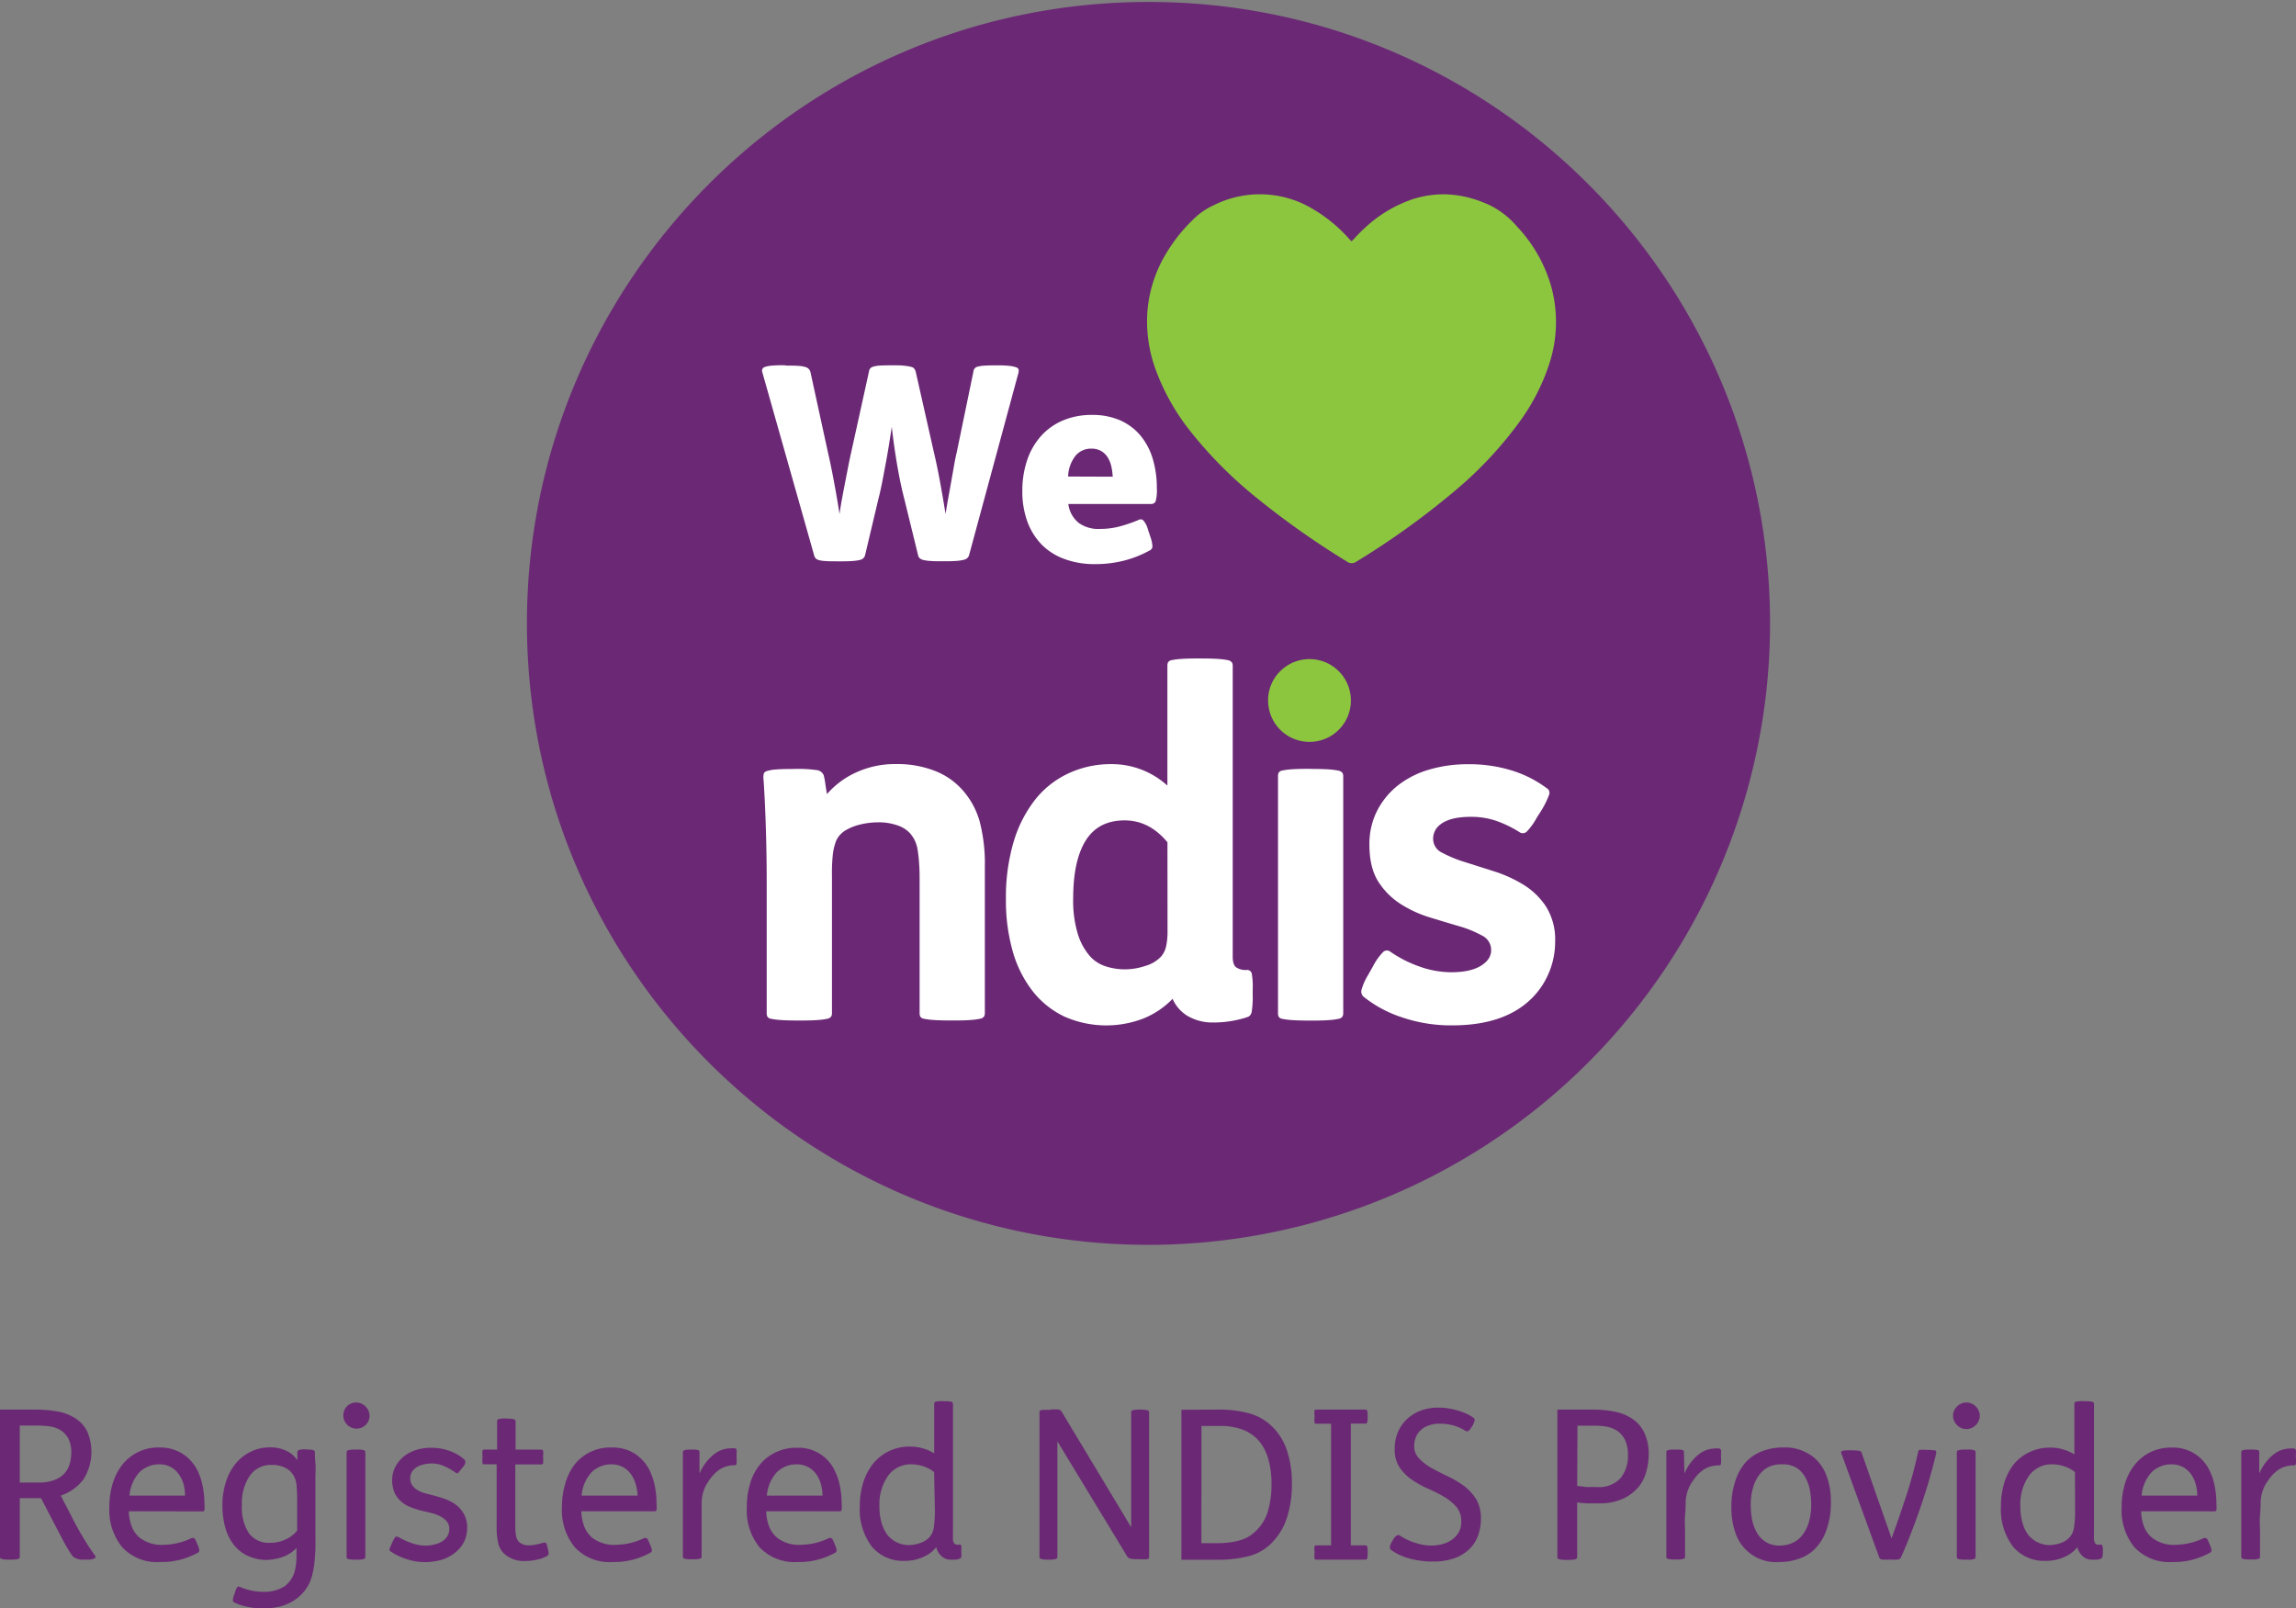 <svg xmlns="http://www.w3.org/2000/svg" xmlns:xlink="http://www.w3.org/1999/xlink" width="665.62" height="466.28" viewBox="0 0 665.62 466.28"><rect x="0" y="0" width="665.62" height="466.28" fill="#808080" stroke="none"/><defs><style>.eda3b3c4-f6e8-4895-9396-fa155db518df{fill:none;}.eadb2e11-5549-4f72-8d97-9cccf3291eb0{clip-path:url(#bef6bbca-aa9b-49b1-9c81-c8d89f73c5c1);}.b58cb466-4b75-4439-8677-7e7b8ce54802{fill:#6b2975;}.eb2468f7-a9f2-4d07-92ee-394a818e61c6{fill:#fff;}.f247f5ec-f5dd-46a1-bfba-df2cbcf12640{fill:#8cc63f;}</style><clipPath id="bef6bbca-aa9b-49b1-9c81-c8d89f73c5c1"><rect class="eda3b3c4-f6e8-4895-9396-fa155db518df" x="152.36" width="360.89" height="361.67"></rect></clipPath></defs><g id="a8e31f53-a10c-4845-8879-084954452285" data-name="Layer 2"><g id="b960d1e6-e751-41c6-887c-be6826cd6a25" data-name="Layer 1"><g class="eadb2e11-5549-4f72-8d97-9cccf3291eb0"><path class="b58cb466-4b75-4439-8677-7e7b8ce54802" d="M513.15,180.83A180.24,180.24,0,0,1,331.76,360.91c-98.89-.64-179.29-81.21-179-180.79C153.08,81.29,233.42.11,333.84.57,433,1,513.11,81.49,513.15,180.83"></path></g><path class="eb2468f7-a9f2-4d07-92ee-394a818e61c6" d="M230.22,222.94a38.71,38.71,0,0,1,6.63.34,2.46,2.46,0,0,1,1.93,1.45,17.65,17.65,0,0,1,.48,2.49c.14,1,.3,2,.49,3a24.61,24.61,0,0,1,8.49-6.29,26.94,26.94,0,0,1,11.53-2.41A30,30,0,0,1,271,223.49a20.67,20.67,0,0,1,8,5.52,23.17,23.17,0,0,1,5,9.11,48.13,48.13,0,0,1,1.51,13.12v42.52a1.76,1.76,0,0,1-.27,1,1.86,1.86,0,0,1-1.18.61,18.5,18.5,0,0,1-2.69.35c-1.2.1-2.81.14-4.83.14h-.69c-2.21,0-3.93-.05-5.18-.14a19.65,19.65,0,0,1-2.76-.35,1.54,1.54,0,0,1-1.1-.61,2.07,2.07,0,0,1-.21-1V256.49c0-2.4,0-4.4-.14-6a39.73,39.73,0,0,0-.43-4.08,10.16,10.16,0,0,0-.83-2.75,10.44,10.44,0,0,0-1.38-2.08,8.9,8.9,0,0,0-3.8-2.34,16.55,16.55,0,0,0-5.45-.83,22.36,22.36,0,0,0-4.83.55,15.84,15.84,0,0,0-4.42,1.66,6.85,6.85,0,0,0-2.9,3.11,15.93,15.93,0,0,0-1,4.2,51.29,51.29,0,0,0-.23,5.94v39.9a1.76,1.76,0,0,1-.27,1,1.86,1.86,0,0,1-1.18.61,18.68,18.68,0,0,1-2.69.35c-1.2.1-2.81.14-4.83.14h-.7c-2.2,0-3.93-.05-5.17-.14a19.65,19.65,0,0,1-2.76-.35,1.56,1.56,0,0,1-1.11-.61,2.35,2.35,0,0,1-.21-1v-38.1q0-8.15-.27-16.36t-.69-13.87a3.83,3.83,0,0,1,.14-1.17c.09-.33.41-.58,1-.76a11.13,11.13,0,0,1,2.56-.42c1.15-.09,2.69-.14,4.62-.14Z"></path><path class="eb2468f7-a9f2-4d07-92ee-394a818e61c6" d="M348.4,190.91c2,0,3.63.05,4.83.14a20.39,20.39,0,0,1,2.69.34,1.9,1.9,0,0,1,1.17.62,1.69,1.69,0,0,1,.28,1v84.34c0,1.56.32,2.6,1,3.11a4.93,4.93,0,0,0,3,.76,1.38,1.38,0,0,1,1.51,1,21.78,21.78,0,0,1,.28,4.69v1.52a27,27,0,0,1-.28,4.84,2,2,0,0,1-1,1.52,29.91,29.91,0,0,1-4.56,1.17,30.32,30.32,0,0,1-5.38.48,14.34,14.34,0,0,1-7.6-1.86,10.82,10.82,0,0,1-4.4-5,24.63,24.63,0,0,1-8.49,5.72,30,30,0,0,1-22.85-.56,25.75,25.75,0,0,1-9.18-7.32,33.47,33.47,0,0,1-5.8-11.52,53.89,53.89,0,0,1-2-15.31,56.48,56.48,0,0,1,2.19-16.36,36.86,36.86,0,0,1,6.21-12.3,26.65,26.65,0,0,1,9.61-7.65A28.91,28.91,0,0,1,322,221.54a24,24,0,0,1,16.43,6.22V193a2.28,2.28,0,0,1,.21-1,1.55,1.55,0,0,1,1.1-.62,19.77,19.77,0,0,1,2.77-.34c1.24-.1,3-.14,5.17-.14Zm-9.95,53.29q-5.26-6.36-12.42-6.35-7.59,0-11.25,5.8t-3.66,16.84a33.24,33.24,0,0,0,1.32,10.22,17.71,17.71,0,0,0,3.39,6.34,10.42,10.42,0,0,0,4.69,3.11,18.14,18.14,0,0,0,5.66.88,19,19,0,0,0,5.87-1,10.14,10.14,0,0,0,4.49-2.64,6.74,6.74,0,0,0,1.51-3,19.92,19.92,0,0,0,.42-4.49Z"></path><path class="eb2468f7-a9f2-4d07-92ee-394a818e61c6" d="M398,280.23a17.26,17.26,0,0,1,2.9-4.14,1.59,1.59,0,0,1,2.2-.14,35.33,35.33,0,0,0,8.63,4.35,27.56,27.56,0,0,0,9,1.58q5.52,0,8.56-1.86t3-4.62a4.61,4.61,0,0,0-2.63-4.15,31.76,31.76,0,0,0-6.56-2.69c-2.64-.77-5.47-1.63-8.49-2.55a34.47,34.47,0,0,1-8.49-3.87,21.17,21.17,0,0,1-6.56-6.56Q397,251.52,397,244.89a21.2,21.2,0,0,1,2.19-9.74,22.38,22.38,0,0,1,6-7.38,26.64,26.64,0,0,1,9.06-4.62,39,39,0,0,1,11.32-1.58,41.84,41.84,0,0,1,12.63,1.79,33.27,33.27,0,0,1,10.14,5.11,1.57,1.57,0,0,1,.76,1.93,26.51,26.51,0,0,1-2.41,4.83l-1.24,1.94a18,18,0,0,1-2.9,4,1.67,1.67,0,0,1-2.07.07,33.43,33.43,0,0,0-6.7-3.25,22.31,22.31,0,0,0-7.38-1.17q-6.22,0-9,2.35a5.09,5.09,0,0,0-1.93,4,4.45,4.45,0,0,0,2.64,4.07,36.23,36.23,0,0,0,6.55,2.69l8.5,2.7a38.4,38.4,0,0,1,8.48,3.86,20.93,20.93,0,0,1,6.56,6.35,17.94,17.94,0,0,1,2.64,10.15,23,23,0,0,1-1.87,9.18,22.67,22.67,0,0,1-5.17,7.52q-7.87,7.59-22.78,7.59a44,44,0,0,1-14.7-2.37,35,35,0,0,1-11-5.93,2,2,0,0,1-.63-1.94,17.09,17.09,0,0,1,1.87-4.27Z"></path><path class="f247f5ec-f5dd-46a1-bfba-df2cbcf12640" d="M371.15,194.6a12,12,0,1,1-3.52,8.49A11.78,11.78,0,0,1,371.15,194.6Z"></path><path class="eb2468f7-a9f2-4d07-92ee-394a818e61c6" d="M228.21,106c1.31,0,2.39,0,3.23.08a7.72,7.72,0,0,1,2,.32,2,2,0,0,1,1.5,1.42L240,131.05c.59,2.52,1.17,5.37,1.76,8.52s1.13,6.31,1.63,9.46c.15-1.2.38-2.6.67-4.18s.59-3.18.91-4.81.63-3.24.94-4.83.61-3,.88-4.18l5.13-23.29a1.89,1.89,0,0,1,.35-.91,1.91,1.91,0,0,1,.91-.53A7.92,7.92,0,0,1,255,106c.79-.06,1.86-.08,3.23-.08h.71c1.31,0,2.38,0,3.2.12a11.42,11.42,0,0,1,1.93.31,1.71,1.71,0,0,1,1,.55,3.7,3.7,0,0,1,.39.83l5.27,23.36q.8,3.31,1.66,7.9t1.73,10c.21-1.32.46-2.78.75-4.4l.88-4.89c.29-1.63.57-3.2.83-4.7s.52-2.8.79-3.9l4.83-23.36a1.57,1.57,0,0,1,1.32-1.46,9.65,9.65,0,0,1,1.93-.27c.82-.06,1.9-.08,3.28-.08h.47a28.69,28.69,0,0,1,3.47.15,9.35,9.35,0,0,1,1.89.4c.44.16.66.37.72.63a2.6,2.6,0,0,1,0,.88l-14.35,53a2.16,2.16,0,0,1-.48.79,2.29,2.29,0,0,1-1,.51,12,12,0,0,1-2,.32c-.84.07-1.92.11-3.23.11h-.95c-1.36,0-2.5,0-3.39-.08a11.71,11.71,0,0,1-2.13-.27,2.43,2.43,0,0,1-1.15-.56,1.54,1.54,0,0,1-.44-.82l-4-16.34c-.74-2.84-1.42-6.08-2.05-9.74s-1.16-7.38-1.58-11.17q-.41,2.77-.88,5.65t-1,5.64q-.51,2.76-1,5.25c-.34,1.66-.67,3.12-1,4.39l-3.87,16.34a2.16,2.16,0,0,1-.44.78,2,2,0,0,1-.94.52,10.49,10.49,0,0,1-1.93.31q-1.28.12-3.24.12h-1.58c-1.37,0-2.47,0-3.32-.08a9,9,0,0,1-1.93-.27,2,2,0,0,1-.94-.52,2.15,2.15,0,0,1-.44-.88l-15-53a1.41,1.41,0,0,1,0-1,1.24,1.24,0,0,1,.79-.62,7.84,7.84,0,0,1,1.93-.36q1.32-.12,3.51-.12Z"></path><path class="eb2468f7-a9f2-4d07-92ee-394a818e61c6" d="M309.72,146.12a8.33,8.33,0,0,0,3,5.48,9.7,9.7,0,0,0,6.11,1.75,22.3,22.3,0,0,0,5.52-.66,39.9,39.9,0,0,0,5.84-2,1.11,1.11,0,0,1,1.27.2,6.58,6.58,0,0,1,1.34,2.64l.63,1.89a10.93,10.93,0,0,1,.67,3,1.34,1.34,0,0,1-.83,1.18,31.37,31.37,0,0,1-7.66,3,33.79,33.79,0,0,1-8.2.95,24.91,24.91,0,0,1-8.64-1.42A17.86,17.86,0,0,1,302.1,158a18.69,18.69,0,0,1-4.22-6.67,25.22,25.22,0,0,1-1.5-9,27.55,27.55,0,0,1,1.38-8.87,20,20,0,0,1,4-7,17.78,17.78,0,0,1,6.35-4.54,21.13,21.13,0,0,1,8.48-1.62,19.74,19.74,0,0,1,8.17,1.58,16.09,16.09,0,0,1,5.88,4.42,19,19,0,0,1,3.55,6.75,29,29,0,0,1,1.18,8.48,11.84,11.84,0,0,1-.35,3.82,1.38,1.38,0,0,1-1.38.76Zm12.86-7.91a16.71,16.71,0,0,0-.44-3.15,8.13,8.13,0,0,0-1.1-2.59,5.53,5.53,0,0,0-1.9-1.76,5.59,5.59,0,0,0-2.72-.64,5.88,5.88,0,0,0-4.58,2,10.38,10.38,0,0,0-2.19,6.09Z"></path><path class="f247f5ec-f5dd-46a1-bfba-df2cbcf12640" d="M391.89,69.92c1.15-1.2,2.26-2.45,3.51-3.58a38.28,38.28,0,0,1,14-8.54c7.76-2.52,15.25-1.67,22.58,1.74a24.83,24.83,0,0,1,7.85,6.19,42,42,0,0,1,9.93,17.54,38.87,38.87,0,0,1-.64,22.28,60,60,0,0,1-8.86,17.09A112,112,0,0,1,423,141.26a229.14,229.14,0,0,1-29.7,21.52,2.29,2.29,0,0,1-2.87,0,242.31,242.31,0,0,1-25.79-18.17A122.74,122.74,0,0,1,345,124.91a64.19,64.19,0,0,1-10-17.84,40.69,40.69,0,0,1-2.37-16.69,38.46,38.46,0,0,1,5.58-17.13,47.55,47.55,0,0,1,8.43-10.31,20,20,0,0,1,5.21-3.43,29.79,29.79,0,0,1,29.1,1.3A43.2,43.2,0,0,1,391,69.12l.63.67a1.27,1.27,0,0,0,.22.13"></path><path class="eb2468f7-a9f2-4d07-92ee-394a818e61c6" d="M380.44,222.94c2,0,3.63.05,4.83.13a20,20,0,0,1,2.69.35,1.92,1.92,0,0,1,1.18.62,1.73,1.73,0,0,1,.27,1v68.75a1.76,1.76,0,0,1-.27,1,1.84,1.84,0,0,1-1.18.61,18.5,18.5,0,0,1-2.69.35c-1.2.1-2.81.14-4.83.14h-.69c-2.21,0-3.93-.05-5.18-.14a19.84,19.84,0,0,1-2.76-.35,1.54,1.54,0,0,1-1.1-.61,2.07,2.07,0,0,1-.21-1V225a2.29,2.29,0,0,1,.21-1,1.55,1.55,0,0,1,1.1-.62,21.47,21.47,0,0,1,2.76-.35c1.24-.08,3-.13,5.18-.13Z"></path><path class="b58cb466-4b75-4439-8677-7e7b8ce54802" d="M10.14,408.68a35.76,35.76,0,0,1,6.45.52,14.84,14.84,0,0,1,5.19,1.95,9.92,9.92,0,0,1,3.46,3.76,15,15,0,0,1-1,13.95,13.88,13.88,0,0,1-6.62,4.76l2.92,5.63c1.07,2.17,2.19,4.2,3.32,6.09a68.64,68.64,0,0,0,3.84,5.86.63.63,0,0,1-.43.68,5.16,5.16,0,0,1-2,.3H24.14A4.78,4.78,0,0,1,22,451.8a2.82,2.82,0,0,1-1.07-.77,47.5,47.5,0,0,1-2.75-4.61l-2.55-4.89-3.74-7.17H5.74V451.5c0,.46-.82.68-2.47.68H2.61C.88,452.18,0,452,0,451.5V408.68Zm-4.4,21.15h5.49a12.67,12.67,0,0,0,4.32-.66,7.82,7.82,0,0,0,2.94-1.79,6.83,6.83,0,0,0,1.64-2.75,10.65,10.65,0,0,0,.53-3.46,8.6,8.6,0,0,0-.94-4.28,6.84,6.84,0,0,0-2.36-2.36,8.16,8.16,0,0,0-3.1-1,25.81,25.81,0,0,0-3.16-.22H5.74Z"></path><path class="b58cb466-4b75-4439-8677-7e7b8ce54802" d="M37.33,438.15a14.14,14.14,0,0,0,.88,4.45,8.23,8.23,0,0,0,2.14,3.1,10.33,10.33,0,0,0,7.14,2.17,19,19,0,0,0,8-1.92,1.17,1.17,0,0,1,.74,0c.19,0,.47.47.77,1.24l.3.71a5.24,5.24,0,0,1,.49,1.59.79.79,0,0,1-.35.63,21.55,21.55,0,0,1-11,2.75,13.75,13.75,0,0,1-11-4.28A17,17,0,0,1,31.7,437a23.19,23.19,0,0,1,1-7,16.13,16.13,0,0,1,2.89-5.5,13.16,13.16,0,0,1,10.6-4.83A12,12,0,0,1,53,421.53a12.25,12.25,0,0,1,4.26,4.83,18.64,18.64,0,0,1,1.51,4.54,26,26,0,0,1,.5,5.13,7.65,7.65,0,0,1,0,1.79.49.49,0,0,1-.47.38Zm16.31-4.53a12.47,12.47,0,0,0-.43-3.33,9.12,9.12,0,0,0-1.38-2.88,6.68,6.68,0,0,0-5.6-2.86,8.26,8.26,0,0,0-5.69,2.17,11.35,11.35,0,0,0-3,6.9Z"></path><path class="b58cb466-4b75-4439-8677-7e7b8ce54802" d="M88.89,420.27a8.55,8.55,0,0,1,1.89.13.76.76,0,0,1,.52.66,27.82,27.82,0,0,0,.14,3.08c.14,1.35,0,2.75,0,4.2v17.72a50.37,50.37,0,0,1-.25,6.62,23.29,23.29,0,0,1-.9,4.75,11.72,11.72,0,0,1-2,3.82A13.68,13.68,0,0,1,85.26,464a14.34,14.34,0,0,1-3.9,1.73,18.33,18.33,0,0,1-4.42.55H74.49q-1.27-.12-2.52-.36a16.75,16.75,0,0,1-2.34-.61,9.73,9.73,0,0,1-1.81-.79c-.22,0-.3-.28-.3-.61a4.62,4.62,0,0,1,.35-1.51l.25-.71a6.36,6.36,0,0,1,.58-1.4.56.56,0,0,1,.44-.3,1.43,1.43,0,0,1,.66.19l.79.3a15.29,15.29,0,0,0,2.75.74,14.8,14.8,0,0,0,3,.28,10.78,10.78,0,0,0,6.23-1.65,8.23,8.23,0,0,0,3.08-5.25,20,20,0,0,0,.3-2.88v-2.91a10.18,10.18,0,0,1-4.06,2.61,15.44,15.44,0,0,1-4.76.85A13.2,13.2,0,0,1,71.66,451a11,11,0,0,1-4-3.27,14.3,14.3,0,0,1-2.39-5,23,23,0,0,1-.79-6.18,21.73,21.73,0,0,1,1.07-7.06,15.58,15.58,0,0,1,2.91-5.33,13.08,13.08,0,0,1,4.39-3.35,12.44,12.44,0,0,1,5.5-1.18,10.36,10.36,0,0,1,4.67,1,7.5,7.5,0,0,1,3.18,2.75h0V421a.61.61,0,0,1,.47-.6,5.91,5.91,0,0,1,2-.19ZM86.14,435a37.71,37.71,0,0,0-.19-4.51,7,7,0,0,0-.72-2.5,5.93,5.93,0,0,0-2.33-2.33,8.32,8.32,0,0,0-4.2-.94,7.35,7.35,0,0,0-6.27,3.14,14,14,0,0,0-2.3,8.46,13.68,13.68,0,0,0,2.06,8.24,7.19,7.19,0,0,0,6.2,2.74,10.16,10.16,0,0,0,4.43-1,8.82,8.82,0,0,0,3.32-2.55Z"></path><path class="b58cb466-4b75-4439-8677-7e7b8ce54802" d="M100.5,407.8a3.79,3.79,0,0,1,5.36-.14l.14.14a3.73,3.73,0,0,1,.07,5.28l-.07.07a3.84,3.84,0,0,1-5.5-5.35Zm2.94,12.47a5.78,5.78,0,0,1,2.15.22.58.58,0,0,1,.33.49v30.46a.63.63,0,0,1-.33.52,5.78,5.78,0,0,1-2.15.22h-.35a7.4,7.4,0,0,1-2.2-.19.57.57,0,0,1-.41-.55V421a.58.58,0,0,1,.41-.52,6.53,6.53,0,0,1,2.2-.19Z"></path><path class="b58cb466-4b75-4439-8677-7e7b8ce54802" d="M133.85,425.76a10.55,10.55,0,0,1-.71.91,3.05,3.05,0,0,1-.44.44.38.38,0,0,1-.33,0l-.28-.14a17.34,17.34,0,0,0-3.38-1.92,8.81,8.81,0,0,0-3.65-.75,11.64,11.64,0,0,0-2,.22,7.76,7.76,0,0,0-2,.69,4.79,4.79,0,0,0-1.51,1.32,3.43,3.43,0,0,0-.6,2.09,3.38,3.38,0,0,0,.57,2,4.8,4.8,0,0,0,1.49,1.38,8.88,8.88,0,0,0,2,.87l2.2.58c1.26.3,2.47.69,3.68,1.1a12.88,12.88,0,0,1,3.27,1.7,8.79,8.79,0,0,1,2.36,2.75,7.69,7.69,0,0,1,.91,3.93,9.35,9.35,0,0,1-1,4.28,9.48,9.48,0,0,1-2.74,3.13,11.48,11.48,0,0,1-3.82,1.93,17.75,17.75,0,0,1-4.7.63,16.59,16.59,0,0,1-5.49-.94,17.24,17.24,0,0,1-4.4-2.14.6.6,0,0,1-.35-.74,11.49,11.49,0,0,1,.6-1.46l.3-.65a4.6,4.6,0,0,1,.91-1.46,2,2,0,0,1,.91.19,21.42,21.42,0,0,0,3.81,1.73,13.28,13.28,0,0,0,4,.69,10.86,10.86,0,0,0,2.2-.28A8.29,8.29,0,0,0,128,447a5,5,0,0,0,1.62-1.51,4,4,0,0,0,.63-2.25,3.25,3.25,0,0,0-.66-2.06,6,6,0,0,0-1.68-1.4,10.35,10.35,0,0,0-2.22-.94c-.82-.24-1.62-.43-2.39-.6a26.64,26.64,0,0,1-4.2-1.24,9.2,9.2,0,0,1-3-1.84,7.21,7.21,0,0,1-1.78-2.55,8.88,8.88,0,0,1-.63-3.3,8.47,8.47,0,0,1,.9-4,9.87,9.87,0,0,1,2.42-3,10.93,10.93,0,0,1,3.54-1.9,13.77,13.77,0,0,1,4.32-.66,15.55,15.55,0,0,1,5.49.91,12.56,12.56,0,0,1,4.17,2.42,1,1,0,0,1,.39.79,2.44,2.44,0,0,1-.63,1.38Z"></path><path class="b58cb466-4b75-4439-8677-7e7b8ce54802" d="M147,411.31a6,6,0,0,1,2.15.22.6.6,0,0,1,.32.52v8.24H157a.44.44,0,0,1,.44.33,5.67,5.67,0,0,1,0,1.54v.5a5.82,5.82,0,0,1,0,1.56.44.44,0,0,1-.44.36h-7.61v17.83a16.76,16.76,0,0,0,.2,2.74,3.48,3.48,0,0,0,.77,1.79,4,4,0,0,0,3.1,1.07,9.36,9.36,0,0,0,2.11-.25,17,17,0,0,0,2-.52h.66a3.39,3.39,0,0,1,.44,1.1l.17.77a5.08,5.08,0,0,1,.22,1.34.85.85,0,0,1-.39.61,9.16,9.16,0,0,1-2.91,1.1,14.69,14.69,0,0,1-3.43.41,8.5,8.5,0,0,1-6.05-2,5.94,5.94,0,0,1-1.81-3.05,19.32,19.32,0,0,1-.49-4.91V424.55h-3.66a.44.44,0,0,1-.44-.36,6.78,6.78,0,0,1,0-1.56v-.5a6.52,6.52,0,0,1,0-1.53.44.44,0,0,1,.44-.33h3.79V412a.58.58,0,0,1,.39-.55,7.92,7.92,0,0,1,2.22-.2Z"></path><path class="b58cb466-4b75-4439-8677-7e7b8ce54802" d="M168.51,438.15a14.42,14.42,0,0,0,.88,4.45,8.25,8.25,0,0,0,2.15,3.1,10.31,10.31,0,0,0,7.14,2.17,19,19,0,0,0,8-1.92,1.2,1.2,0,0,1,.75,0c.19,0,.43.47.76,1.24l.31.71a5.54,5.54,0,0,1,.49,1.59.73.73,0,0,1-.36.63,21.52,21.52,0,0,1-11,2.75,13.75,13.75,0,0,1-11-4.28A17,17,0,0,1,162.91,437a23.5,23.5,0,0,1,1-7,16,16,0,0,1,2.75-5.5,13.16,13.16,0,0,1,10.6-4.83,12,12,0,0,1,6.81,1.81,12.41,12.41,0,0,1,4.26,4.83,19.08,19.08,0,0,1,1.51,4.54,25.27,25.27,0,0,1,.49,5.13,6.71,6.71,0,0,1,0,1.79.48.48,0,0,1-.46.38Zm16.32-4.53a12.54,12.54,0,0,0-.55-3.33,9.09,9.09,0,0,0-1.37-2.88,7,7,0,0,0-2.31-2.06,6.88,6.88,0,0,0-3.3-.8,8.24,8.24,0,0,0-5.68,2.17,11.29,11.29,0,0,0-3,6.9Z"></path><path class="b58cb466-4b75-4439-8677-7e7b8ce54802" d="M200.3,420.27a9.51,9.51,0,0,1,2.06.13.61.61,0,0,1,.43.58v6.24a14,14,0,0,1,4.1-5.5,7.72,7.72,0,0,1,4.86-1.81,6.63,6.63,0,0,1,1.26,0,.53.53,0,0,1,.52.41,5.83,5.83,0,0,1,0,1.32v.91a10.94,10.94,0,0,1,0,1.81.48.48,0,0,1-.54.44h0a8.28,8.28,0,0,0-2.75.47A7.92,7.92,0,0,0,208,426.5a12.15,12.15,0,0,0-1.71,1.73,24.39,24.39,0,0,0-1.43,2.06,11.4,11.4,0,0,0-1.45,5.19v15.85a.6.6,0,0,1-.33.52,5.89,5.89,0,0,1-2.17.22h-.36a7.4,7.4,0,0,1-2.2-.19.55.55,0,0,1-.38-.55V421a.59.59,0,0,1,.36-.52,6,6,0,0,1,2.11-.19Z"></path><path class="b58cb466-4b75-4439-8677-7e7b8ce54802" d="M222.13,438.15a13.56,13.56,0,0,0,.85,4.45,8.34,8.34,0,0,0,2.17,3.1,10.23,10.23,0,0,0,7.12,2.17,19.24,19.24,0,0,0,8-1.92,1.08,1.08,0,0,1,.71,0c.2,0,.47.47.8,1.24l.3.71a5.93,5.93,0,0,1,.47,1.59.73.73,0,0,1-.36.63,21.32,21.32,0,0,1-11,2.75,13.93,13.93,0,0,1-11-4.28A17,17,0,0,1,216.5,437a23.5,23.5,0,0,1,1-7,15.59,15.59,0,0,1,2.91-5.5A13.25,13.25,0,0,1,225,421a13.68,13.68,0,0,1,6-1.26,11.6,11.6,0,0,1,11,6.64,17.32,17.32,0,0,1,1.51,4.54A26,26,0,0,1,244,436a10.7,10.7,0,0,1,0,1.79.49.49,0,0,1-.5.38Zm16.32-4.53a12.46,12.46,0,0,0-.47-3.33,9,9,0,0,0-1.34-2.88,7.11,7.11,0,0,0-2.34-2.06,6.88,6.88,0,0,0-3.3-.8,8.24,8.24,0,0,0-5.68,2.17,11.29,11.29,0,0,0-3,6.9Z"></path><path class="b58cb466-4b75-4439-8677-7e7b8ce54802" d="M273.8,406.26a7.51,7.51,0,0,1,1.95.14.63.63,0,0,1,.52.63v37.6a17.81,17.81,0,0,0,0,1.79,2.08,2.08,0,0,0,.33,1,1.1,1.1,0,0,0,.66.41,6,6,0,0,0,1,0c.2,0,.33,0,.42.36a4.64,4.64,0,0,1,0,1.29v.41a6.11,6.11,0,0,1,0,1.48.72.72,0,0,1-.42.52,6.11,6.11,0,0,1-1.26.31h-1.4a4,4,0,0,1-2.5-.88,5.14,5.14,0,0,1-1.68-2.75h0a9.54,9.54,0,0,1-3.57,2.75,12.66,12.66,0,0,1-5.68,1.21,11.64,11.64,0,0,1-9.48-4.21,17.88,17.88,0,0,1-3.43-11.7,23.52,23.52,0,0,1,.9-6.51,17.59,17.59,0,0,1,2.75-5.49,13.36,13.36,0,0,1,4.59-3.79,13.74,13.74,0,0,1,6.48-1.43,12.46,12.46,0,0,1,3.79.6,11.35,11.35,0,0,1,3.05,1.38V407a.59.59,0,0,1,.49-.63,8.62,8.62,0,0,1,2.09-.14Zm-3,20.54a9.94,9.94,0,0,0-2.94-1.62,11,11,0,0,0-3.59-.63,8.07,8.07,0,0,0-6.79,3.3,14.28,14.28,0,0,0-2.53,8.82,17.34,17.34,0,0,0,.64,4.91,10.85,10.85,0,0,0,1.75,3.52,8,8,0,0,0,6.05,2.85,10.12,10.12,0,0,0,3.13-.52,6.55,6.55,0,0,0,2.74-1.54,5.51,5.51,0,0,0,1.41-2.74,34.27,34.27,0,0,0,.35-5.63Z"></path><path class="b58cb466-4b75-4439-8677-7e7b8ce54802" d="M304.48,408.68a11.33,11.33,0,0,1,2.47,0,1.39,1.39,0,0,1,.85.63l20.14,33.48V409.33c0-.43.77-.65,2.28-.65h.49c1.62,0,2.42.22,2.42.65V451.5c0,.3-.19.46-.58.55a14.09,14.09,0,0,1-2.25,0h-.19a10.74,10.74,0,0,1-2.47-.17,1.44,1.44,0,0,1-.86-.63l-20.24-33.37V451.5c0,.46-.77.68-2.31.68h-.46c-1.62,0-2.42-.22-2.42-.68V409.33c0-.27.19-.46.58-.54a12.08,12.08,0,0,1,2.25,0Z"></path><path class="b58cb466-4b75-4439-8677-7e7b8ce54802" d="M352.71,408.68a33,33,0,0,1,9.84,1.2,15.27,15.27,0,0,1,6.64,4.1,17.19,17.19,0,0,1,3.93,6.64,29,29,0,0,1,1.4,9.65A30.64,30.64,0,0,1,373,440.32a18.6,18.6,0,0,1-4.69,7.39,14.12,14.12,0,0,1-6.54,3.51,36.35,36.35,0,0,1-8.82,1H342.5v-43.5Zm-4.42,38.72h4.84a23.61,23.61,0,0,0,6-.74,10.63,10.63,0,0,0,4.89-2.74,12.79,12.79,0,0,0,3.46-5.5,26.59,26.59,0,0,0,1.13-8.07,26.07,26.07,0,0,0-.91-7.25,14.29,14.29,0,0,0-2.52-5.09,11.83,11.83,0,0,0-4.54-3.37,18.11,18.11,0,0,0-7.14-1.21h-5.19Z"></path><path class="b58cb466-4b75-4439-8677-7e7b8ce54802" d="M396,408.68c.33,0,.49.54.49,1.64V411c0,1.15-.16,1.73-.49,1.73h-4.39v35.32H396c.33,0,.49.58.49,1.73v.72c0,1.1-.16,1.67-.49,1.67H381.47a.38.38,0,0,1-.38-.3,4.89,4.89,0,0,1,0-1.43v-.66a4.89,4.89,0,0,1,0-1.43.39.39,0,0,1,.38-.3h4.42V412.77h-4.42a.36.36,0,0,1-.38-.3,4.89,4.89,0,0,1,0-1.43v-.66a4.89,4.89,0,0,1,0-1.43.34.34,0,0,1,.38-.27Z"></path><path class="b58cb466-4b75-4439-8677-7e7b8ce54802" d="M426.6,413.73a2.75,2.75,0,0,1-.93,1.15.66.66,0,0,1-.74,0,13.75,13.75,0,0,0-3.35-1.54,15,15,0,0,0-4.21-.57,9,9,0,0,0-3.32.55,6.5,6.5,0,0,0-2.31,1.45,5.56,5.56,0,0,0-1.32,2.06,6.64,6.64,0,0,0-.44,2.37,5,5,0,0,0,1.43,3.65,14.64,14.64,0,0,0,3.6,2.75c1.46.82,3,1.62,4.64,2.39a29.9,29.9,0,0,1,4.67,2.74,14.57,14.57,0,0,1,3.6,3.87,10.59,10.59,0,0,1,1.4,5.66,13.73,13.73,0,0,1-.88,5.08,10.23,10.23,0,0,1-2.61,3.93,12.25,12.25,0,0,1-4.36,2.56,18.27,18.27,0,0,1-6.05.9,25.5,25.5,0,0,1-7-.93,15.82,15.82,0,0,1-5.19-2.47c-.5-.41-.36-1.24.35-2.47l.42-.72a4,4,0,0,1,1-1,.7.7,0,0,1,.74,0,17.25,17.25,0,0,0,4.59,2.17,15.44,15.44,0,0,0,4.47.79,12.82,12.82,0,0,0,3.49-.46,9.07,9.07,0,0,0,2.75-1.32,7,7,0,0,0,1.89-2.14,6,6,0,0,0,.69-3,6.43,6.43,0,0,0-1.4-4.29,14.59,14.59,0,0,0-3.57-2.93,44.77,44.77,0,0,0-4.64-2.34A28.3,28.3,0,0,1,409.3,429a13.77,13.77,0,0,1-3.57-3.57,9.28,9.28,0,0,1-1.4-5.3,12.27,12.27,0,0,1,1-5.08,11.27,11.27,0,0,1,2.75-3.8,12.59,12.59,0,0,1,4-2.36,14.75,14.75,0,0,1,4.84-.79,17.94,17.94,0,0,1,2.74.19,19.82,19.82,0,0,1,2.75.6,16.91,16.91,0,0,1,2.75,1,10.07,10.07,0,0,1,2.14,1.27c.22.16.27.44.16.85a5.77,5.77,0,0,1-.52,1.26Z"></path><path class="b58cb466-4b75-4439-8677-7e7b8ce54802" d="M461.71,408.68a31.32,31.32,0,0,1,6.4.6,13.65,13.65,0,0,1,5.16,2.11,10,10,0,0,1,3.43,4,14.29,14.29,0,0,1,1.27,6.38,19.07,19.07,0,0,1-.69,4.86,11.75,11.75,0,0,1-2.31,4.53,12.86,12.86,0,0,1-4.45,3.35,16,16,0,0,1-7,1.35h-3.19a22.46,22.46,0,0,1-3.1-.28v16c0,.46-.83.68-2.47.68h-.69c-1.73,0-2.58-.22-2.58-.68V408.68Zm-4.48,22.16c.93,0,1.89.22,2.75.28h3a8.42,8.42,0,0,0,6.81-2.56,10,10,0,0,0,2.15-6.65,9.79,9.79,0,0,0-.94-4.64,6.8,6.8,0,0,0-2.36-2.55,8.22,8.22,0,0,0-3.1-1.13,23.16,23.16,0,0,0-3.22-.25h-5Z"></path><path class="b58cb466-4b75-4439-8677-7e7b8ce54802" d="M485.71,420.27a10.14,10.14,0,0,1,2.06.13.57.57,0,0,1,.41.58l.14,6.24a14.12,14.12,0,0,1,4.07-5.5,7.76,7.76,0,0,1,4.75-1.76,6.63,6.63,0,0,1,1.26,0,.72.72,0,0,1,.52.42,5.83,5.83,0,0,1,0,1.32v.9a10.94,10.94,0,0,1,0,1.81.53.53,0,0,1-.57.44,8.38,8.38,0,0,0-2.89.47,7.42,7.42,0,0,0-2.19,1.24,9.45,9.45,0,0,0-1.73,1.73c-.5.66-1,1.34-1.43,2.06a11.26,11.26,0,0,0-1.43,5.19,34.62,34.62,0,0,1-.17,3.76c-.16,1.68,0,3.38,0,5.17v6.92a.59.59,0,0,1-.33.52,5.73,5.73,0,0,1-2.14.22h-.35a8,8,0,0,1-2.23-.19.57.57,0,0,1-.38-.55V421a.55.55,0,0,1,.35-.53,6.32,6.32,0,0,1,2.12-.19Z"></path><path class="b58cb466-4b75-4439-8677-7e7b8ce54802" d="M526,422.68a12.74,12.74,0,0,1,3.55,5.25,21.32,21.32,0,0,1,1.23,7.55,22.61,22.61,0,0,1-1.1,7.53,14.71,14.71,0,0,1-3,5.49,11.86,11.86,0,0,1-4.72,3.27,16.93,16.93,0,0,1-6.18,1.1,12.37,12.37,0,0,1-12.61-8.29,21.41,21.41,0,0,1-1.23-7.56,23.12,23.12,0,0,1,1.1-7.52,15,15,0,0,1,3-5.5,12.36,12.36,0,0,1,4.76-3.24,16.57,16.57,0,0,1,6.15-1.1A13.15,13.15,0,0,1,526,422.68Zm-12.77,2.42a7.29,7.29,0,0,0-2.91,2.12,11,11,0,0,0-2,3.76,17.32,17.32,0,0,0-.77,5.49,23.43,23.43,0,0,0,.39,4.1,12.42,12.42,0,0,0,1.34,3.68,7.21,7.21,0,0,0,6.68,3.84,9.14,9.14,0,0,0,3.46-.66,7.43,7.43,0,0,0,2.91-2.14,11.39,11.39,0,0,0,2-3.74,18.51,18.51,0,0,0,.74-5.49,23.75,23.75,0,0,0-.39-4.12,11.88,11.88,0,0,0-1.34-3.65,7.27,7.27,0,0,0-2.56-2.75,7.72,7.72,0,0,0-4.12-1A9.29,9.29,0,0,0,513.18,425.1Z"></path><path class="b58cb466-4b75-4439-8677-7e7b8ce54802" d="M548.37,446h0c1.48-4,2.91-8.24,4.28-12.38a128.28,128.28,0,0,0,3.44-12.75.59.59,0,0,1,.41-.49,9.57,9.57,0,0,1,2.14,0,12.79,12.79,0,0,1,2.31.13c.35,0,.46.44.33,1A166.39,166.39,0,0,1,556.41,438c-1.84,5.22-3.59,9.72-5.32,13.54a1.16,1.16,0,0,1-.83.61,13.63,13.63,0,0,1-2.39,0,13,13,0,0,1-2.33,0,.91.91,0,0,1-.74-.61l-11-30.21a.5.5,0,0,1,.22-.67l.16-.05a13.42,13.42,0,0,1,2.28-.13,15.7,15.7,0,0,1,2.37.13.88.88,0,0,1,.85.53Z"></path><path class="b58cb466-4b75-4439-8677-7e7b8ce54802" d="M567.32,407.8a3.79,3.79,0,0,1,5.36-.14l.13.14a3.73,3.73,0,0,1,.08,5.28l-.08.07a3.79,3.79,0,0,1-5.36.14l-.13-.14a3.73,3.73,0,0,1-.07-5.28A.46.46,0,0,1,567.32,407.8Zm2.94,12.47a5.73,5.73,0,0,1,2.14.22.58.58,0,0,1,.33.49v30.46a.6.6,0,0,1-.33.52,5.73,5.73,0,0,1-2.14.22h-.39a7.71,7.71,0,0,1-2.19-.19.57.57,0,0,1-.39-.55V421a.57.57,0,0,1,.39-.52,6.73,6.73,0,0,1,2.19-.19Z"></path><path class="b58cb466-4b75-4439-8677-7e7b8ce54802" d="M604.54,406.26a7.51,7.51,0,0,1,2,.14.6.6,0,0,1,.52.63v37.6a17.81,17.81,0,0,0,0,1.79,3,3,0,0,0,.33,1,1.06,1.06,0,0,0,.69.41,5.68,5.68,0,0,0,1,0c.2,0,.33,0,.42.36a4.29,4.29,0,0,1,.13,1.29v.41a5.63,5.63,0,0,1-.13,1.48.72.72,0,0,1-.42.52,5,5,0,0,1-1.26.31h-1.4a4,4,0,0,1-2.5-.88,5.3,5.3,0,0,1-1.68-2.75h0a9.54,9.54,0,0,1-3.57,2.75,12.54,12.54,0,0,1-5.66,1.21,11.65,11.65,0,0,1-9.5-4.21,18,18,0,0,1-3.43-11.7,23.52,23.52,0,0,1,.9-6.51,17.17,17.17,0,0,1,2.75-5.49,13,13,0,0,1,4.37-3.49,13.74,13.74,0,0,1,6.48-1.43,12.17,12.17,0,0,1,3.79.61,11,11,0,0,1,3,1.37V407a.6.6,0,0,1,.52-.63,8.62,8.62,0,0,1,2.09-.14Zm-3,20.54a9.39,9.39,0,0,0-2.94-1.62,11,11,0,0,0-3.6-.63,8.09,8.09,0,0,0-6.78,3.3,14.25,14.25,0,0,0-2.5,8.82,16.64,16.64,0,0,0,.63,4.91,10.52,10.52,0,0,0,1.73,3.52,8,8,0,0,0,6,2.85,10.55,10.55,0,0,0,3.15-.52,6.46,6.46,0,0,0,2.59-1.54,5.5,5.5,0,0,0,1.4-2.74,30.32,30.32,0,0,0,.35-5.63Z"></path><path class="b58cb466-4b75-4439-8677-7e7b8ce54802" d="M620.72,438.15a13.31,13.31,0,0,0,.85,4.45,8.11,8.11,0,0,0,2.17,3.1,10.19,10.19,0,0,0,7.11,2.17,19.32,19.32,0,0,0,8-1.92,1.08,1.08,0,0,1,.71,0c.19,0,.47.47.8,1.24l.3.71a6.32,6.32,0,0,1,.47,1.59.76.76,0,0,1-.36.63,21.36,21.36,0,0,1-11,2.75,13.94,13.94,0,0,1-11-4.28,17,17,0,0,1-3.7-11.57,23.49,23.49,0,0,1,1-7,16.2,16.2,0,0,1,2.92-5.5,13.15,13.15,0,0,1,4.56-3.57,13.66,13.66,0,0,1,6-1.26,11.62,11.62,0,0,1,11,6.64,18.09,18.09,0,0,1,1.51,4.54,26,26,0,0,1,.49,5.13,10.7,10.7,0,0,1,0,1.79.48.48,0,0,1-.49.38ZM637,433.62a12.45,12.45,0,0,0-.46-3.33,9,9,0,0,0-1.35-2.88,7,7,0,0,0-2.33-2.06,6.91,6.91,0,0,0-3.3-.8,8.26,8.26,0,0,0-5.69,2.17,11.35,11.35,0,0,0-3,6.9Z"></path><path class="b58cb466-4b75-4439-8677-7e7b8ce54802" d="M652.5,420.27a10.14,10.14,0,0,1,2.06.13.59.59,0,0,1,.41.58v6.24a14.17,14.17,0,0,1,4.09-5.5,7.78,7.78,0,0,1,4.75-1.76,6.74,6.74,0,0,1,1.27,0,.67.67,0,0,1,.49.42,4.17,4.17,0,0,1,0,1.32v.9a7.83,7.83,0,0,1,0,1.81.49.49,0,0,1-.54.44h0a8.29,8.29,0,0,0-2.88.47,7.47,7.47,0,0,0-2.2,1.24,10.11,10.11,0,0,0-1.73,1.73c-.49.66-1,1.34-1.43,2.06a11.5,11.5,0,0,0-1.43,5.19,36.77,36.77,0,0,1-.16,3.76c-.17,1.68,0,3.38,0,5.17v6.92a.6.6,0,0,1-.33.52,5.73,5.73,0,0,1-2.14.22h-.36a7.85,7.85,0,0,1-2.22-.19.58.58,0,0,1-.39-.55V421a.56.56,0,0,1,.36-.53,6.26,6.26,0,0,1,2.11-.19Z"></path></g></g></svg>